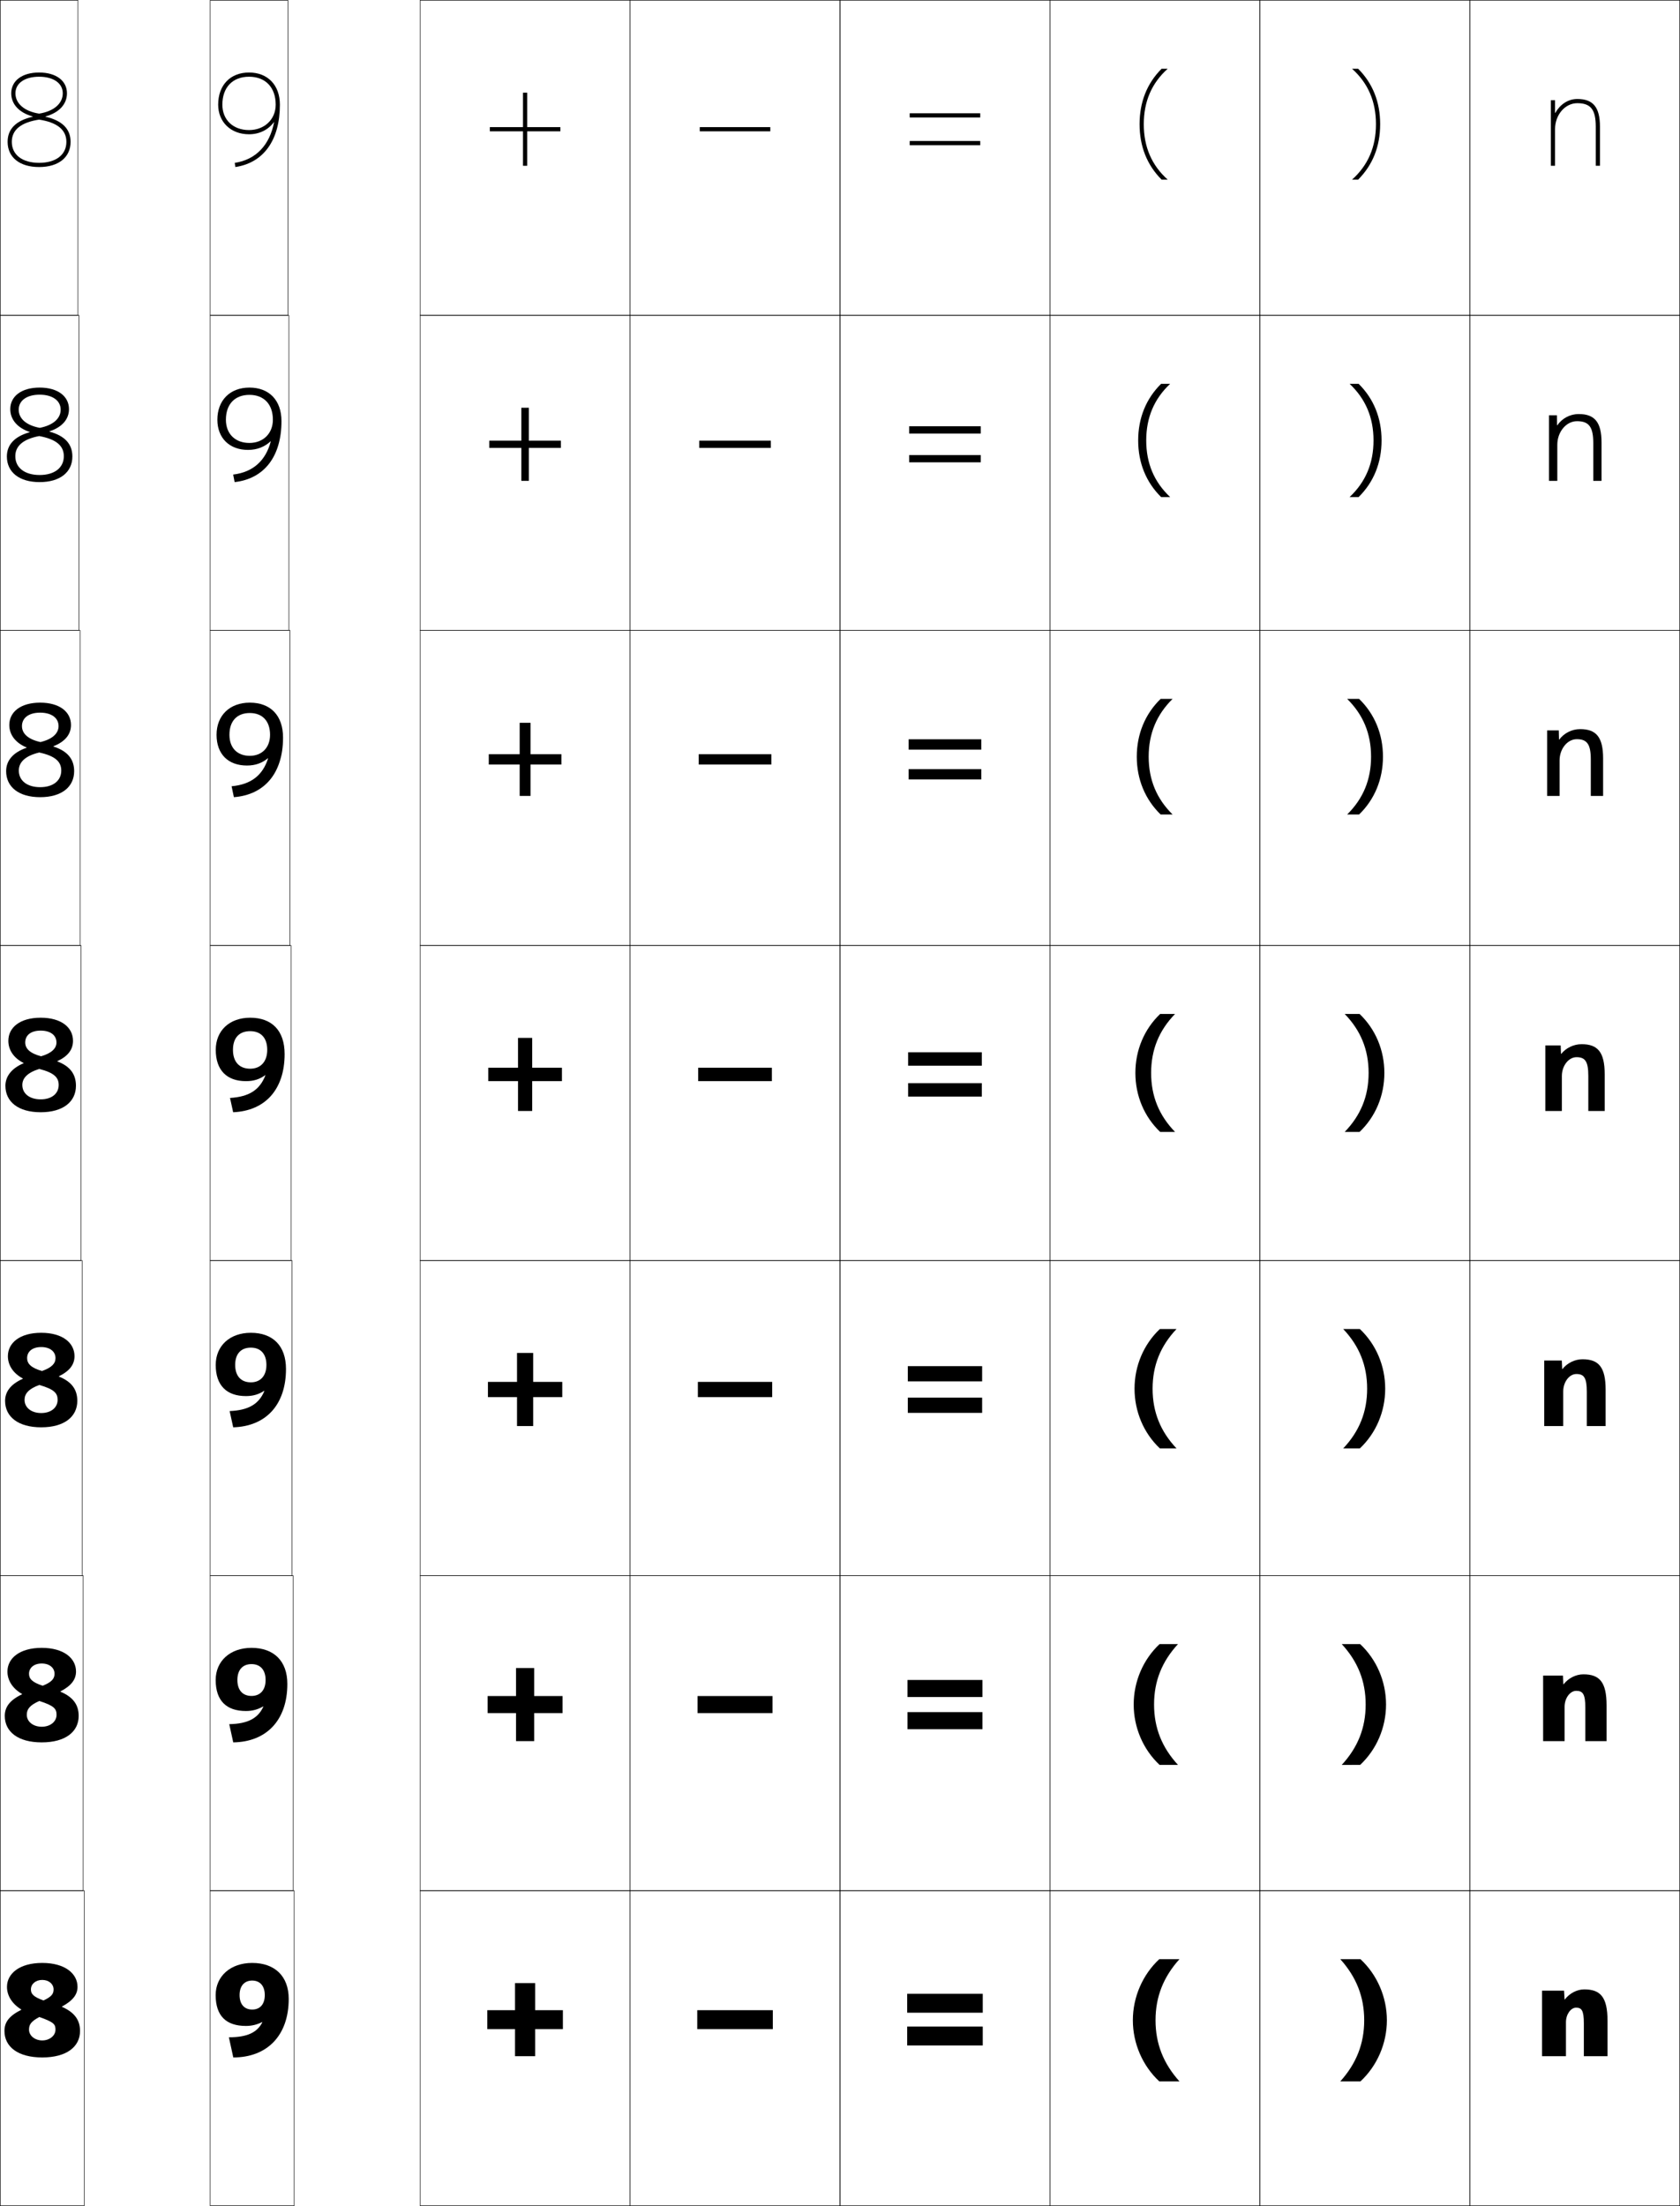 <?xml version="1.0" encoding="utf-8"?>
<!-- Generator: Adobe Illustrator 11 Build 225, SVG Export Plug-In . SVG Version: 6.0.0 Build 78)  -->
<!DOCTYPE svg PUBLIC "-//W3C//DTD SVG 1.0//EN"    "http://www.w3.org/TR/2001/REC-SVG-20010904/DTD/svg10.dtd">
<svg  xmlns="http://www.w3.org/2000/svg" xmlns:xlink="http://www.w3.org/1999/xlink" xmlns:a="http://ns.adobe.com/AdobeSVGViewerExtensions/3.0/"
	 width="800.25" height="1050.25" viewBox="0 0 800.25 1050.25" overflow="visible" enable-background="new 0 0 800.25 1050.25"
	 xml:space="preserve">
		<g id="レイヤー1">
			<g>
				<rect x="0.125" y="0.125" fill="none" stroke="#000000" stroke-width="0.25" width="37" height="150"/> 
				<rect x="0.125" y="150.125" fill="none" stroke="#000000" stroke-width="0.25" width="37.5" height="150"/> 
				<rect x="0.125" y="300.125" fill="none" stroke="#000000" stroke-width="0.25" width="38" height="150"/> 
				<rect x="0.125" y="450.125" fill="none" stroke="#000000" stroke-width="0.25" width="38.5" height="150"/> 
				<rect x="0.125" y="600.125" fill="none" stroke="#000000" stroke-width="0.25" width="39" height="150"/> 
				<rect x="0.125" y="750.125" fill="none" stroke="#000000" stroke-width="0.25" width="39.5" height="150"/> 
				<rect x="0.125" y="900.125" fill="none" stroke="#000000" stroke-width="0.25" width="40" height="150"/> 
				<rect x="100.125" y="0.125" fill="none" stroke="#000000" stroke-width="0.25" width="37" height="150"/> 
				<rect x="100.125" y="150.125" fill="none" stroke="#000000" stroke-width="0.25" width="37.5" height="150"/> 
				<rect x="100.125" y="300.125" fill="none" stroke="#000000" stroke-width="0.25" width="38" height="150"/> 
				<rect x="100.125" y="450.125" fill="none" stroke="#000000" stroke-width="0.25" width="38.5" height="150"/> 
				<rect x="100.125" y="600.125" fill="none" stroke="#000000" stroke-width="0.25" width="39" height="150"/> 
				<rect x="100.125" y="750.125" fill="none" stroke="#000000" stroke-width="0.25" width="39.5" height="150"/> 
				<rect x="100.125" y="900.125" fill="none" stroke="#000000" stroke-width="0.25" width="40" height="150"/> 
				<rect x="200.125" y="0.125" fill="none" stroke="#000000" stroke-width="0.25" width="100" height="150"/> 
				<rect x="300.125" y="0.125" fill="none" stroke="#000000" stroke-width="0.25" width="100" height="150"/> 
				<rect x="400.125" y="0.125" fill="none" stroke="#000000" stroke-width="0.25" width="100" height="150"/> 
				<rect x="500.125" y="0.125" fill="none" stroke="#000000" stroke-width="0.25" width="100" height="150"/> 
				<rect x="600.125" y="0.125" fill="none" stroke="#000000" stroke-width="0.25" width="100" height="150"/> 
				<rect x="200.125" y="150.125" fill="none" stroke="#000000" stroke-width="0.25" width="100" height="150"/> 
				<rect x="300.125" y="150.125" fill="none" stroke="#000000" stroke-width="0.25" width="100" height="150"/> 
				<rect x="400.125" y="150.125" fill="none" stroke="#000000" stroke-width="0.25" width="100" height="150"/> 
				<rect x="500.125" y="150.125" fill="none" stroke="#000000" stroke-width="0.25" width="100" height="150"/> 
				<rect x="600.125" y="150.125" fill="none" stroke="#000000" stroke-width="0.25" width="100" height="150"/> 
				<rect x="200.125" y="300.125" fill="none" stroke="#000000" stroke-width="0.25" width="100" height="150"/> 
				<rect x="300.125" y="300.125" fill="none" stroke="#000000" stroke-width="0.25" width="100" height="150"/> 
				<rect x="400.125" y="300.125" fill="none" stroke="#000000" stroke-width="0.25" width="100" height="150"/> 
				<rect x="500.125" y="300.125" fill="none" stroke="#000000" stroke-width="0.25" width="100" height="150"/> 
				<rect x="600.125" y="300.125" fill="none" stroke="#000000" stroke-width="0.25" width="100" height="150"/> 
				<rect x="200.125" y="450.125" fill="none" stroke="#000000" stroke-width="0.25" width="100" height="150"/> 
				<rect x="300.125" y="450.125" fill="none" stroke="#000000" stroke-width="0.25" width="100" height="150"/> 
				<rect x="400.125" y="450.125" fill="none" stroke="#000000" stroke-width="0.25" width="100" height="150"/> 
				<rect x="500.125" y="450.125" fill="none" stroke="#000000" stroke-width="0.25" width="100" height="150"/> 
				<rect x="600.125" y="450.125" fill="none" stroke="#000000" stroke-width="0.25" width="100" height="150"/> 
				<rect x="200.125" y="600.125" fill="none" stroke="#000000" stroke-width="0.25" width="100" height="150"/> 
				<rect x="300.125" y="600.125" fill="none" stroke="#000000" stroke-width="0.25" width="100" height="150"/> 
				<rect x="400.125" y="600.125" fill="none" stroke="#000000" stroke-width="0.25" width="100" height="150"/> 
				<rect x="500.125" y="600.125" fill="none" stroke="#000000" stroke-width="0.25" width="100" height="150"/> 
				<rect x="600.125" y="600.125" fill="none" stroke="#000000" stroke-width="0.25" width="100" height="150"/> 
				<rect x="200.125" y="750.125" fill="none" stroke="#000000" stroke-width="0.25" width="100" height="150"/> 
				<rect x="300.125" y="750.125" fill="none" stroke="#000000" stroke-width="0.25" width="100" height="150"/> 
				<rect x="400.125" y="750.125" fill="none" stroke="#000000" stroke-width="0.25" width="100" height="150"/> 
				<rect x="500.125" y="750.125" fill="none" stroke="#000000" stroke-width="0.25" width="100" height="150"/> 
				<rect x="600.125" y="750.125" fill="none" stroke="#000000" stroke-width="0.25" width="100" height="150"/> 
				<rect x="200.125" y="900.125" fill="none" stroke="#000000" stroke-width="0.25" width="100" height="150"/> 
				<rect x="300.125" y="900.125" fill="none" stroke="#000000" stroke-width="0.25" width="100" height="150"/> 
				<rect x="400.125" y="900.125" fill="none" stroke="#000000" stroke-width="0.25" width="100" height="150"/> 
				<rect x="500.125" y="900.125" fill="none" stroke="#000000" stroke-width="0.25" width="100" height="150"/> 
				<rect x="600.125" y="900.125" fill="none" stroke="#000000" stroke-width="0.25" width="100" height="150"/> 
				<rect x="700.125" y="0.125" fill="none" stroke="#000000" stroke-width="0.25" width="100" height="150"/> 
				<rect x="700.125" y="150.125" fill="none" stroke="#000000" stroke-width="0.25" width="100" height="150"/> 
				<rect x="700.125" y="300.125" fill="none" stroke="#000000" stroke-width="0.25" width="100" height="150"/> 
				<rect x="700.125" y="450.125" fill="none" stroke="#000000" stroke-width="0.25" width="100" height="150"/> 
				<rect x="700.125" y="600.125" fill="none" stroke="#000000" stroke-width="0.25" width="100" height="150"/> 
				<rect x="700.125" y="750.125" fill="none" stroke="#000000" stroke-width="0.25" width="100" height="150"/> 
				<rect x="700.125" y="900.125" fill="none" stroke="#000000" stroke-width="0.25" width="100" height="150"/> 
			</g>
			<g>
				<path d="M18.625,56.95c8.621,1.31,13,4.864,13,10.574c0,6.169-4.981,10.001-13,10.001
					v1.999c9.252,0,15-4.598,15-12c0-6.174-4.039-10.139-11.958-11.961v-0.121
					c6.382-1.746,10.23-5.764,10.23-11.018c0-6.014-5.209-9.9-13.272-9.9
					S5.354,38.411,5.354,44.425c0,5.254,3.849,9.271,10.23,11.018v0.121
					C7.664,57.386,3.625,61.351,3.625,67.524c0,7.402,5.748,12,15,12v-1.999
					c-8.019,0-13-3.832-13-10.001C5.625,61.814,10.004,58.26,18.625,56.95v-2.853
					c-6.953-1.079-11.271-4.774-11.271-9.673c0-4.799,4.424-7.899,11.271-7.899
					c6.848,0,11.272,3.101,11.272,7.899c0,4.898-4.319,8.594-11.272,9.673V56.95z"/>
				<path d="M32.856,194.791c0,4.871-3.344,8.62-9.311,10.573v0.121
					c7.337,1.987,10.929,5.912,10.929,11.84c0,7.467-5.868,12.2-15.6,12.2
					v-3.38c7.127,0,11.527-3.481,11.527-8.954c0-4.96-3.594-8.099-11.747-9.588
					l0.287-3.911c6.334-1.215,9.956-4.458,9.956-8.634
					c0-4.322-3.857-7.153-10.022-7.153c-6.15,0-9.968,2.816-9.968,7.153
					c0,4.216,3.607,7.445,10.034,8.634l-0.287,3.911
					c-7.653,1.462-11.36,4.724-11.36,9.588c0,5.497,4.474,8.954,11.58,8.954
					v3.38c-9.732,0-15.6-4.733-15.6-12.2c0-5.565,3.628-9.519,10.864-11.55
					v-0.12c-5.819-1.946-9.245-5.896-9.245-10.863
					c0-6.12,5.312-10.267,13.981-10.267C27.543,184.524,32.856,188.671,32.856,194.791z"
					/>
				<path d="M33.816,345.158c0,4.487-2.84,7.968-8.391,10.128v0.12
					c6.754,2.152,9.9,6.038,9.9,11.719c0,7.532-5.987,12.4-16.2,12.4
					v-4.76c6.237,0,10.054-3.132,10.054-7.907c0-4.21-2.81-6.933-10.495-8.603
					l0.574-4.968c5.715-1.351,8.638-4.141,8.638-7.595
					c0-3.847-3.291-6.407-8.771-6.407c-5.453,0-8.664,2.531-8.664,6.407
					c0,3.534,2.894,6.295,8.797,7.595l-0.574,4.968
					c-6.685,1.615-9.719,4.584-9.719,8.603c0,4.825,3.966,7.907,10.16,7.907v4.76
					c-10.213,0-16.2-4.868-16.2-12.4c0-4.956,3.217-8.897,9.769-11.138v-0.12
					c-5.256-2.146-8.26-6.028-8.26-10.709c0-6.227,5.416-10.633,14.691-10.633
					C28.399,334.524,33.816,338.931,33.816,345.158z"/>
				<path d="M19.375,490.665c-4.756,0-7.36,2.246-7.36,5.66
					c0,2.852,2.182,5.146,7.56,6.557l-0.86,6.025
					c-5.717,1.768-8.079,4.444-8.079,7.617c0,4.152,3.459,6.859,8.74,6.859v6.141
					c-10.693,0-16.8-5.003-16.8-12.6c0-4.348,2.806-8.277,8.674-10.727v-0.119
					c-4.693-2.346-7.274-6.16-7.274-10.555c0-6.334,5.519-11,15.4-11
					c9.88,0,15.4,4.666,15.4,11c0,4.104-2.336,7.316-7.472,9.684v0.119
					c6.172,2.316,8.871,6.162,8.871,11.598c0,7.597-6.107,12.6-16.8,12.6
					v-6.141c5.346,0,8.58-2.781,8.58-6.859c0-3.46-2.025-5.768-9.241-7.617
					l0.86-6.025c5.096-1.487,7.321-3.824,7.321-6.557
					C26.896,492.955,24.172,490.665,19.375,490.665z"/>
				<path d="M35.492,645.658c0,3.924-2.259,7.04-7.453,9.578v0.12
					c6.191,2.459,8.786,6.28,8.786,11.568c0,7.566-6.203,12.6-17.2,12.6
					v-6.794c4.736,0,7.82-2.617,7.82-6.272c0-3.137-1.546-5.033-8.722-7.096
					l1.234-6.643c4.707-1.599,6.481-3.613,6.481-6.128
					c0-3.078-2.539-5.273-6.813-5.273c-4.247,0-6.707,2.166-6.707,5.273
					c0,2.591,1.8,4.595,7.039,6.128l-1.234,6.643
					c-5.207,1.914-7.025,4.225-7.025,7.096c0,3.704,3.234,6.272,7.927,6.272v6.794
					c-10.998,0-17.2-5.033-17.2-12.6c0-4.212,2.497-7.855,8.457-10.518v-0.119
					c-4.629-2.494-7.124-6.331-7.124-10.63c0-6.325,5.662-11.134,15.867-11.134
					C29.828,634.524,35.492,639.333,35.492,645.658z"/>
				<path d="M36.208,795.791c0,3.746-2.182,6.765-7.434,9.475v0.12
					c6.21,2.603,8.701,6.399,8.701,11.539c0,7.537-6.298,12.6-17.6,12.6
					v-7.446c4.126,0,7.06-2.455,7.06-5.687c0-2.812-1.066-4.299-8.202-6.574
					l1.607-7.26c4.317-1.709,5.642-3.402,5.642-5.699
					c0-2.785-2.355-4.887-6.107-4.887c-3.738,0-6.053,2.087-6.053,4.887
					c0,2.331,1.419,4.045,6.519,5.699l-1.607,7.26
					c-4.697,2.062-5.971,4.006-5.971,6.574c0,3.257,3.009,5.687,7.113,5.687v7.446
					c-11.303,0-17.6-5.062-17.6-12.6c0-4.075,2.187-7.434,8.241-10.309v-0.119
					c-4.565-2.644-6.974-6.501-6.974-10.706c0-6.315,5.806-11.267,16.333-11.267
					C30.4,784.524,36.208,789.476,36.208,795.791z"/>
				<path d="M20.125,971.425c3.517,0,6.3-2.291,6.3-5.1
					c0-2.489-0.586-3.564-7.683-6.053l1.981-7.877
					c3.928-1.819,4.801-3.191,4.801-5.271c0-2.493-2.17-4.5-5.4-4.5
					s-5.4,2.007-5.4,4.5c0,2.071,1.038,3.495,5.999,5.271l-1.981,7.877
					c-4.187,2.209-4.917,3.786-4.917,6.053
					C13.825,969.134,16.608,971.425,20.125,971.425v8.1c-11.607,0-18-5.092-18-12.6
					c0-3.939,1.877-7.012,8.023-10.1v-0.119c-4.501-2.792-6.823-6.672-6.823-10.781
					c0-6.307,5.95-11.4,16.8-11.4c10.848,0,16.8,5.094,16.8,11.4
					c0,3.567-2.104,6.488-7.416,9.369v0.121c6.23,2.746,8.616,6.518,8.616,11.51
					c0,7.508-6.393,12.6-18,12.6V971.425z"/>
			</g>
			<path d="M130.567,58.166c-2.132,10.958-8.703,17.879-18.749,19.374l0.294,1.979
				c13.48-2.008,21.212-12.832,21.212-29.693c0-9.295-5.771-15.301-14.7-15.301v2
				c7.833,0,12.7,5.098,12.7,13.301c0,7.012-5.341,12.1-12.7,12.1
				c-7.596,0-12.7-4.862-12.7-12.1c0-8.203,4.867-13.301,12.7-13.301v-2
				c-8.93,0-14.7,6.006-14.7,15.301c0,8.301,6.045,14.1,14.7,14.1
				c5.068,0,9.235-2.226,11.842-5.759H130.567z"/>
			<path d="M128.993,210.134c-2.448,9.189-8.428,14.645-17.926,15.801l0.696,3.585
				c14.006-1.557,22.312-12.089,22.312-29.029c0-9.96-5.901-15.968-15.267-15.968
				v3.467c6.916,0,11.173,4.458,11.173,11.834c0,6.582-4.638,11.06-11.173,11.06
				c-6.748,0-11.2-4.286-11.2-11.06c0-7.394,4.248-11.834,11.2-11.834v-3.467
				c-9.236,0-15.267,6.044-15.267,15.301c0,8.786,5.812,14.366,14.594,14.366
				c4.472,0,8.024-1.536,10.764-4.091L128.993,210.134z"/>
			<path d="M118.991,334.524c9.802,0,15.834,6.009,15.834,16.634
				c0,17.019-8.879,27.259-23.412,28.364l-1.098-5.192
				c9.315-0.861,14.811-5.213,17.39-13.28l-0.09-0.058
				c-2.734,2.255-5.885,3.466-9.97,3.466c-8.91,0-14.488-5.362-14.488-14.633
				C103.158,340.605,109.449,334.524,118.991,334.524v4.934
				c-6.07,0-9.7,3.784-9.7,10.367c0,6.31,3.802,10.02,9.7,10.02
				c5.713,0,9.647-3.867,9.647-10.02c0-6.548-3.648-10.367-9.647-10.367V334.524z"/>
			<g>
				<path d="M114.125,949.825c0,4.404,2.278,6.9,6,6.9s6-2.496,6-6.9
					c0-4.44-2.362-6.9-6-6.9v-8.4c10.674,0,17.4,6.231,17.4,17.101
					c0,17.542-10.338,27.899-26.4,27.899l-2.1-9.6
					c8.742,0,13.482-2.278,15.939-7.154l-0.078-0.092
					c-2.521,1.246-4.977,1.846-7.761,1.846c-9.34,0-14.4-4.729-14.4-14.699
					c0-8.965,7.073-15.301,17.4-15.301v8.4
					C116.487,942.925,114.125,945.385,114.125,949.825z"/>
				<path d="M119.808,784.524c10.529,0,17.066,6.157,17.066,17.167
					c0,17.395-10.043,27.614-25.77,27.833l-1.9-8.666
					c8.872-0.189,13.703-2.79,16.244-8.356l-0.081-0.089
					c-2.59,1.482-5.144,2.178-8.232,2.178c-9.239,0-14.394-4.867-14.394-14.766
					C102.741,790.788,109.641,784.524,119.808,784.524v7.733
					c-4.155,0-6.733,2.683-6.733,7.567s2.569,7.593,6.733,7.593
					c4.111,0,6.707-2.749,6.707-7.593c0-4.867-2.588-7.567-6.707-7.567V784.524z"/>
				<path d="M119.492,634.524c10.384,0,16.733,6.084,16.733,17.234
					c0,17.245-9.748,27.329-25.141,27.766l-1.699-7.732
					c9.002-0.378,13.923-3.303,16.548-9.558l-0.083-0.086
					c-2.661,1.719-5.312,2.51-8.704,2.51c-9.138,0-14.388-5.006-14.388-14.833
					C102.758,640.716,109.483,634.524,119.492,634.524v7.067
					c-4.672,0-7.467,2.904-7.467,8.233c0,5.366,2.86,8.286,7.467,8.286
					c4.5,0,7.414-3.003,7.414-8.286c0-5.294-2.813-8.233-7.414-8.233V634.524z"/>
				<path d="M119.175,490.925v-6.4c10.238,0,16.4,6.011,16.4,17.301
					c0,17.098-9.452,27.045-24.512,27.699l-1.499-6.799
					c9.132-0.566,14.144-3.814,16.854-10.76l-0.086-0.082
					c-2.73,1.955-5.479,2.841-9.176,2.841c-9.037,0-14.382-5.144-14.382-14.899
					c0-9.182,6.552-15.301,16.4-15.301V490.925c-5.188,0-8.2,3.127-8.2,8.9
					c0,5.847,3.151,8.979,8.2,8.979c4.89,0,8.12-3.257,8.12-8.979
					C127.295,494.104,124.257,490.925,119.175,490.925z"/>
			</g>
			<path d="M745.386,951.926c2.201-2.92,5.805-4.801,9.239-4.801
				c7.715,0,11.1,3.603,11.1,15v16.801h-11.279v-15.601c0-6.229-1.054-7.5-3.721-7.5
				c-2.469,0-4.799,3.144-4.799,6.899v16.201h-11.4v-31.201h10.5l0.24,4.201H745.386z
				"/>
			<g>
				<path d="M744.817,801.861c2.207-2.876,5.834-4.736,9.396-4.736
					c7.696,0,11.062,3.646,11.062,14.774v17.026h-10.119v-15.976
					c0-6.471-1.22-7.963-4.355-7.963c-2.891,0-5.524,3.446-5.524,7.588v16.351
					h-10.226v-31.201h9.438l0.21,4.137H744.817z"/>
				<path d="M744.25,651.797c2.213-2.832,5.863-4.672,9.551-4.672
					c7.678,0,11.023,3.689,11.023,14.55v17.251h-8.959v-16.351
					c0-6.712-1.387-8.425-4.99-8.425c-3.312,0-6.25,3.748-6.25,8.275v16.5h-9.051v-31.201
					h8.375l0.181,4.072H744.25z"/>
				<path d="M743.683,501.732c2.218-2.787,5.892-4.607,9.705-4.607
					c7.66,0,10.987,3.732,10.987,14.325v17.476h-7.8v-16.726
					c0-6.954-1.553-8.888-5.625-8.888c-3.735,0-6.975,4.051-6.975,8.963v16.65h-7.876
					v-31.201h7.312l0.15,4.008H743.683z"/>
				<path d="M742.736,352.108c2.227-3.006,5.939-4.983,9.964-4.983
					c7.63,0,10.925,3.805,10.925,13.95v17.851h-5.867v-17.351
					c0-7.357-1.83-9.658-6.683-9.658c-4.438,0-8.183,4.555-8.183,10.108v16.9
					h-5.918v-31.201h5.541l0.102,4.383H742.736z"/>
				<path d="M741.791,202.483c2.235-3.226,5.987-5.358,10.222-5.358
					c7.601,0,10.862,3.876,10.862,13.575v18.226h-3.934v-17.976
					c0-7.761-2.107-10.429-7.741-10.429c-5.142,0-9.392,5.059-9.392,11.254v17.15
					h-3.959v-31.201h3.771l0.051,4.759H741.791z"/>
			</g>
			<path d="M740.845,53.752c2.244-3.983,6.036-6.627,10.48-6.627
				c7.57,0,10.8,3.948,10.8,13.2v18.601h-2V60.325
				c0-8.165-2.385-11.2-8.8-11.2c-5.845,0-10.601,5.562-10.601,12.4v17.4h-2
				V47.725h2v6.027H740.845z"/>
			<g>
				<polygon points="268.125,966.025 254.926,966.025 254.926,978.926 245.325,978.926 
					245.325,966.025 232.125,966.025 232.125,957.025 245.325,957.025 245.325,944.125 
					254.926,944.125 254.926,957.025 268.125,957.025 "/>
				<polygon points="267.975,815.587 254.45,815.587 254.45,828.926 245.8,828.926 
					245.8,815.587 232.275,815.587 232.275,807.462 245.8,807.462 245.8,794.125 
					254.45,794.125 254.45,807.462 267.975,807.462 "/>
				<polygon points="267.825,665.149 253.976,665.149 253.976,678.926 246.275,678.926 
					246.275,665.149 232.425,665.149 232.425,657.899 246.275,657.899 246.275,644.125 
					253.976,644.125 253.976,657.899 267.825,657.899 "/>
				<polygon points="267.675,514.712 253.5,514.712 253.5,528.926 246.75,528.926 246.75,514.712 
					232.575,514.712 232.575,508.337 246.75,508.337 246.75,494.125 253.5,494.125 253.5,508.337 
					267.675,508.337 "/>
				<polygon points="267.424,363.982 252.708,363.982 252.708,378.925 247.542,378.925 
					247.542,363.982 232.825,363.982 232.825,359.066 247.542,359.066 247.542,344.125 
					252.708,344.125 252.708,359.066 267.424,359.066 "/>
				<polygon points="267.175,213.253 251.917,213.253 251.917,228.925 248.333,228.925 
					248.333,213.253 233.075,213.253 233.075,209.795 248.333,209.795 248.333,194.125 
					251.917,194.125 251.917,209.795 267.175,209.795 "/>
				<polygon points="266.925,62.524 251.125,62.524 251.125,78.925 249.125,78.925 249.125,62.524 
					233.325,62.524 233.325,60.524 249.125,60.524 249.125,44.125 251.125,44.125 251.125,60.524 
					266.925,60.524 "/>
			</g>
			<g>
				<rect x="332.125" y="957.025" width="36" height="9"/> 
				<rect x="332.274" y="807.462" width="35.7" height="8.125"/> 
				<rect x="332.425" y="657.899" width="35.4" height="7.25"/> 
				<rect x="332.575" y="508.337" width="35.1" height="6.375"/> 
				<rect x="332.825" y="359.066" width="34.6" height="4.917"/> 
				<rect x="333.075" y="209.795" width="34.1" height="3.458"/> 
				<rect x="333.325" y="60.524" width="33.6" height="2"/> 
			</g>
			<g>
				<path d="M550.426,961.825c0,11.206,3.764,20.608,11.399,29.101h-9.601
					c-7.93-7.346-12.6-18.047-12.6-29.101s4.67-21.755,12.6-29.101h9.601
					C554.189,941.218,550.426,950.617,550.426,961.825z"/>
				<path d="M540.024,811.487c0-10.992,4.528-21.465,12.338-28.763H561.125
					c-7.633,8.284-11.399,17.6-11.399,28.763c0,11.162,3.767,20.48,11.399,28.764
					h-8.764C544.553,832.952,540.024,822.48,540.024,811.487z"/>
				<path d="M540.425,661.15c0-10.933,4.386-21.175,12.074-28.426h7.927
					c-7.63,8.074-11.399,17.307-11.399,28.426c0,11.118,3.77,20.353,11.399,28.425
					h-7.927C544.811,682.325,540.425,672.082,540.425,661.15z"/>
				<path d="M540.825,510.812c0-10.871,4.243-20.885,11.812-28.088h7.089
					c-7.627,7.865-11.399,17.014-11.399,28.088s3.772,20.225,11.399,28.088h-7.09
					C545.068,531.698,540.825,521.684,540.825,510.812z"/>
				<path d="M541.492,360.25c0-10.77,4.006-20.402,11.373-27.525h5.693
					c-7.621,7.516-11.399,16.525-11.399,27.525c0,11.001,3.778,20.011,11.399,27.525
					h-5.694C545.498,380.652,541.492,371.02,541.492,360.25z"/>
				<path d="M542.159,209.688c0-10.668,3.769-19.918,10.935-26.963h4.299
					c-7.616,7.167-11.399,16.037-11.399,26.963c0,10.927,3.783,19.797,11.399,26.963
					h-4.3C545.928,229.607,542.159,220.356,542.159,209.688z"/>
				<path d="M556.226,85.525h-2.904c-6.964-6.964-10.495-15.833-10.495-26.4
					c0-10.566,3.531-19.436,10.496-26.4h2.903
					c-7.61,6.818-11.399,15.548-11.399,26.4
					C544.826,69.979,548.615,78.709,556.226,85.525z"/>
			</g>
			<g>
				<path d="M638.426,932.725h9.6c7.93,7.346,12.6,18.047,12.6,29.101
					s-4.67,21.755-12.6,29.101h-9.6c7.635-8.492,11.399-17.895,11.399-29.101
					C649.825,950.617,646.061,941.218,638.426,932.725z"/>
				<path d="M639.125,782.725h8.763c7.81,7.298,12.337,17.771,12.337,28.763
					c0,10.993-4.527,21.465-12.336,28.764H639.125
					c7.632-8.283,11.399-17.602,11.399-28.764
					C650.524,800.324,646.757,791.009,639.125,782.725z"/>
				<path d="M639.825,632.725h7.926c7.688,7.251,12.074,17.493,12.074,28.426
					c0,10.932-4.386,21.175-12.074,28.425h-7.926
					c7.629-8.072,11.399-17.307,11.399-28.425
					C651.225,650.031,647.454,640.799,639.825,632.725z"/>
				<path d="M651.925,510.812c0-11.074-3.773-20.223-11.399-28.088h7.088
					c7.568,7.203,11.812,17.217,11.812,28.088s-4.243,20.886-11.811,28.088h-7.089
					C648.151,531.037,651.925,521.887,651.925,510.812z"/>
				<path d="M653.091,360.25c0-11-3.778-20.009-11.399-27.525h5.693
					c7.367,7.123,11.373,16.755,11.373,27.525c0,10.77-4.006,20.403-11.372,27.525
					h-5.694C649.312,380.261,653.091,371.25,653.091,360.25z"/>
				<path d="M654.258,209.688c0-10.926-3.784-19.795-11.399-26.963h4.298
					c7.166,7.044,10.935,16.295,10.935,26.963c0,10.669-3.769,19.919-10.934,26.963
					h-4.299C650.474,229.485,654.258,220.615,654.258,209.688z"/>
				<path d="M655.424,59.125c0-10.853-3.789-19.582-11.399-26.4h2.903
					c6.965,6.965,10.496,15.834,10.496,26.4c0,10.567-3.531,19.437-10.495,26.4
					h-2.904C651.635,78.709,655.424,69.979,655.424,59.125z"/>
			</g>
			<g>
				<g>
					<rect x="432.125" y="949.225" width="36" height="9"/> 
					<rect x="432.125" y="964.825" width="36" height="9"/> 
				</g>
				<g>
					<rect x="432.275" y="799.812" width="35.7" height="8.125"/> 
					<rect x="432.275" y="815.112" width="35.7" height="8.125"/> 
				</g>
				<g>
					<rect x="432.425" y="650.399" width="35.4" height="7.25"/> 
					<rect x="432.425" y="665.4" width="35.4" height="7.25"/> 
				</g>
				<g>
					<rect x="432.575" y="500.987" width="35.101" height="6.375"/> 
					<rect x="432.575" y="515.688" width="35.101" height="6.375"/> 
				</g>
				<g>
					<rect x="432.825" y="351.966" width="34.601" height="4.917"/> 
					<rect x="432.825" y="366.167" width="34.601" height="4.917"/> 
				</g>
				<g>
					<rect x="433.075" y="202.946" width="34.101" height="3.458"/> 
					<rect x="433.075" y="216.646" width="34.101" height="3.458"/> 
				</g>
				<g>
					<rect x="433.325" y="53.925" width="33.601" height="2"/> 
					<rect x="433.325" y="67.125" width="33.601" height="2"/> 
				</g>
			</g>
		</g>
	</svg>
